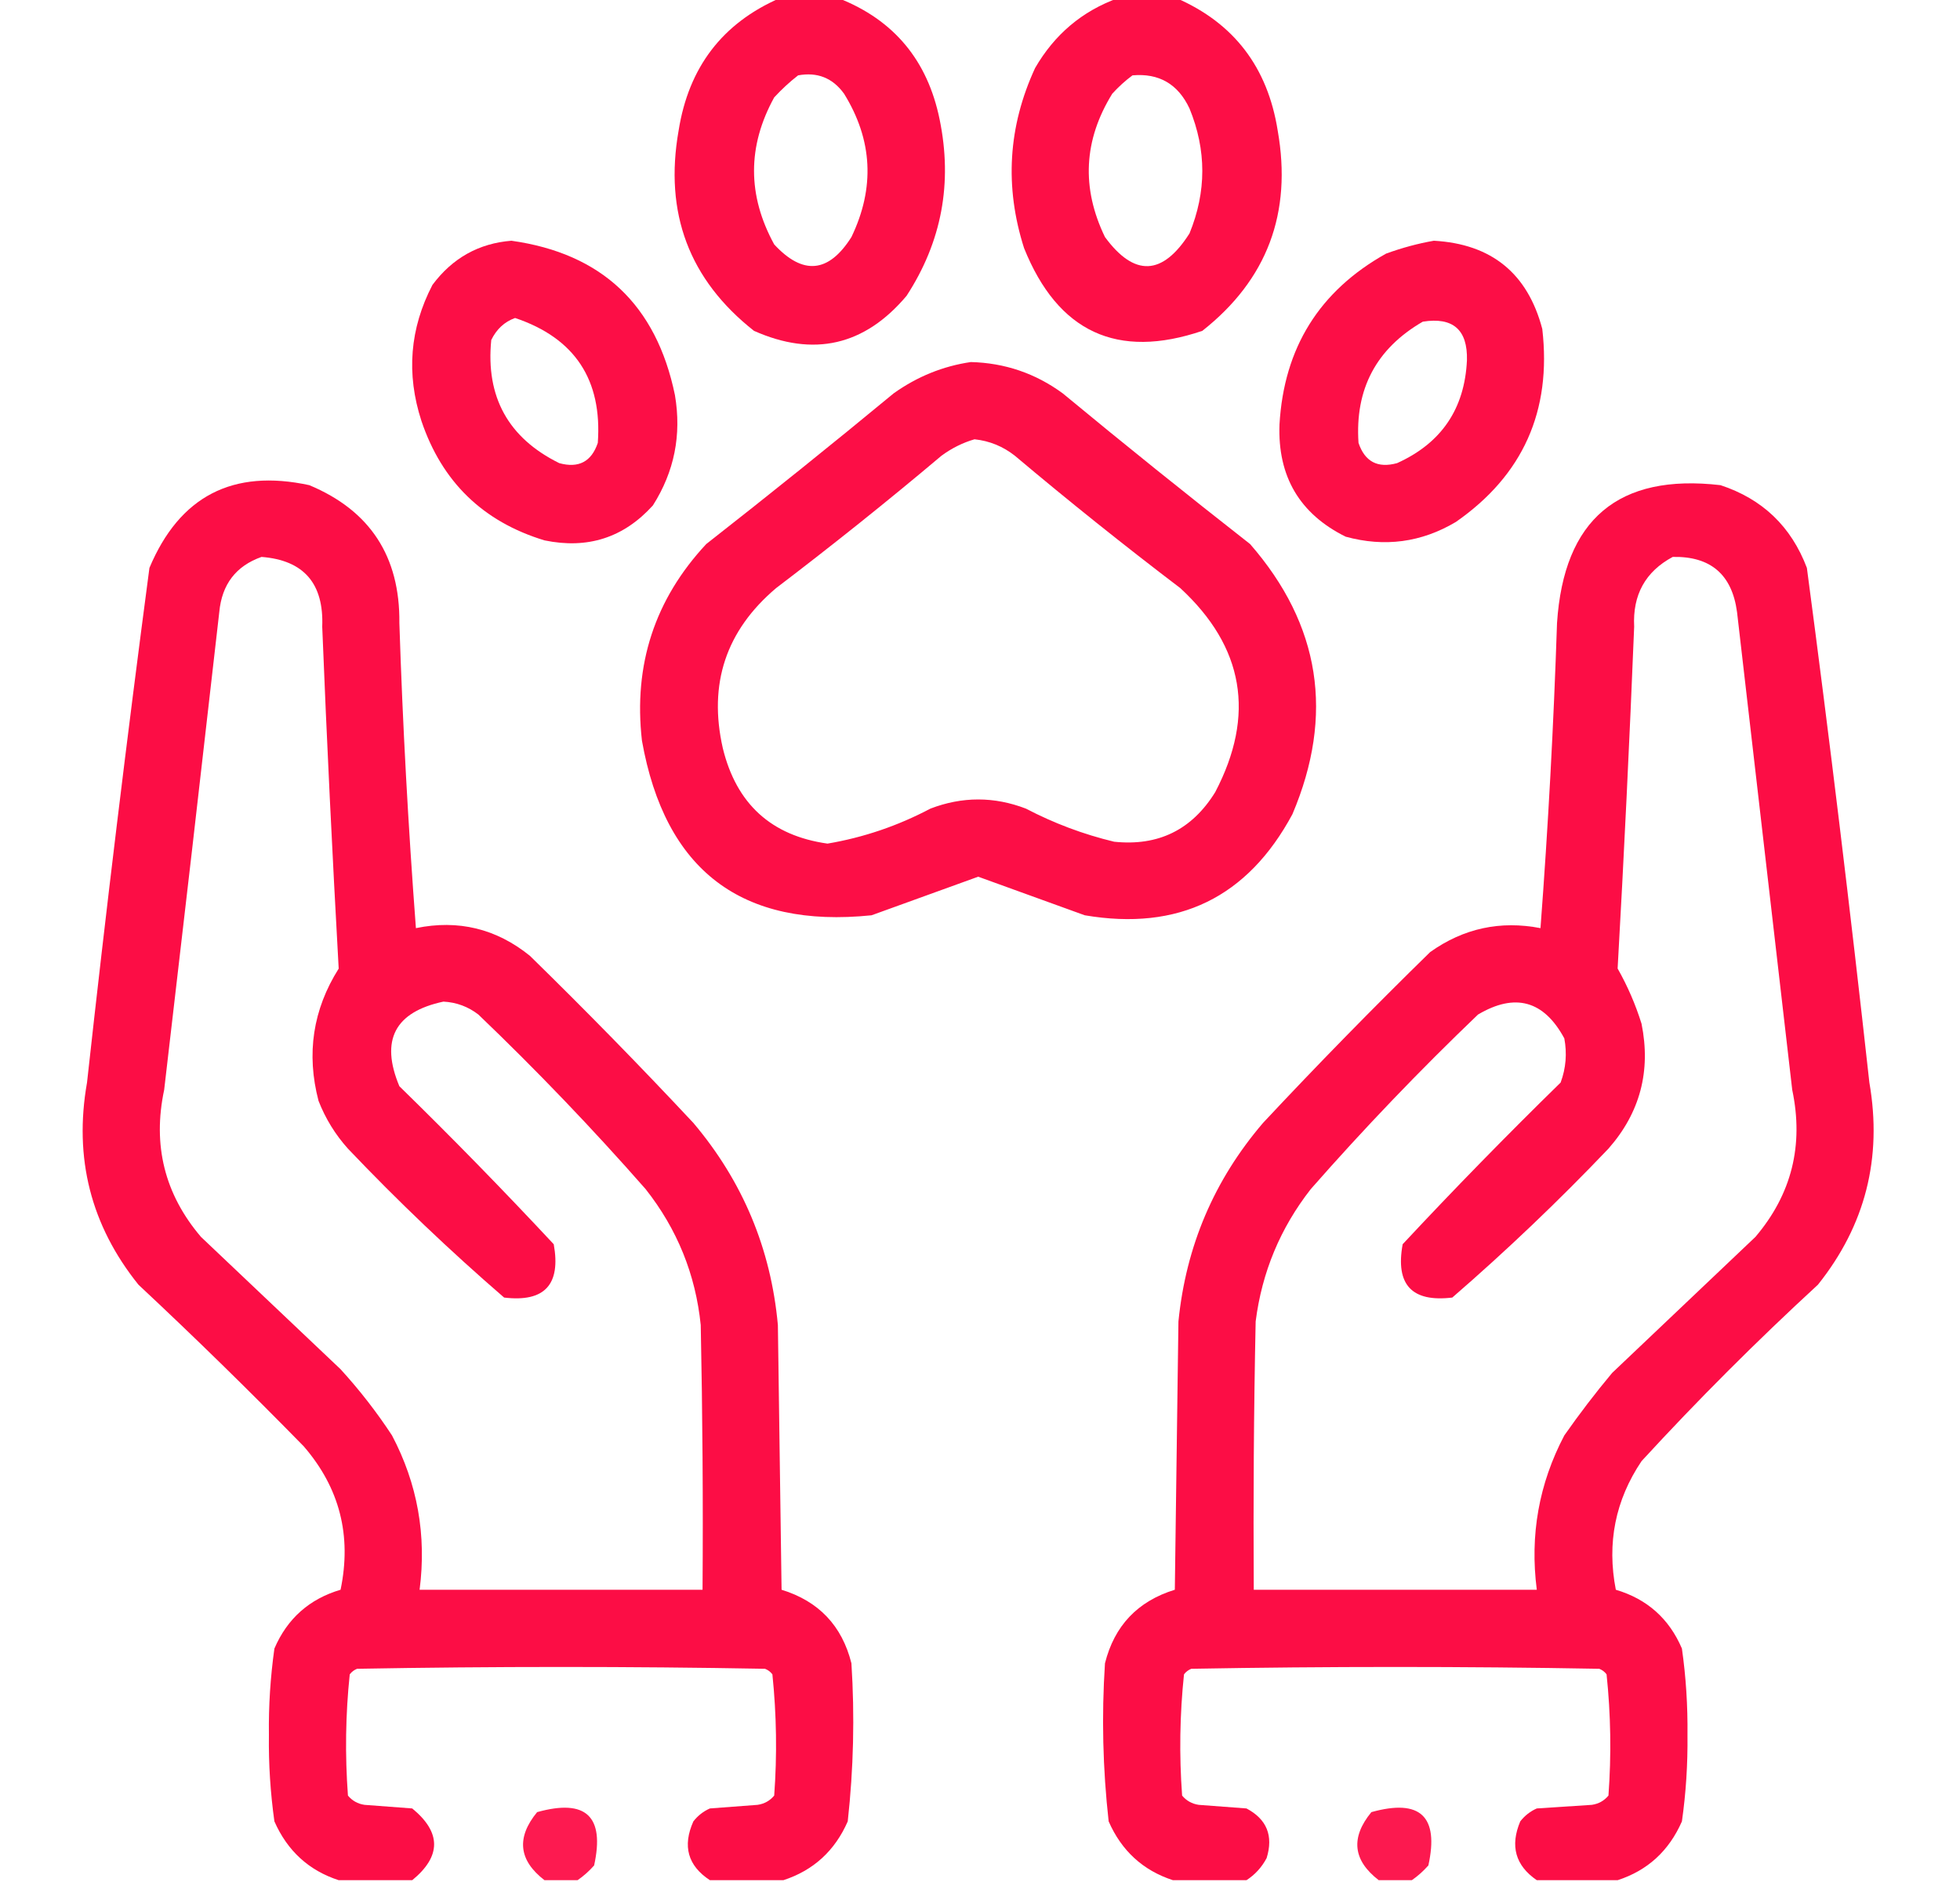 <svg width="25" height="24" viewBox="0 0 25 24" fill="none" xmlns="http://www.w3.org/2000/svg">
<g clip-path="url(#clip0_290_928)">
<path opacity="0.944" fill-rule="evenodd" clip-rule="evenodd" d="M9.945 -0.023C10.195 -0.023 10.445 -0.023 10.695 -0.023C11.401 0.254 11.831 0.769 11.985 1.523C12.152 2.334 12.012 3.084 11.563 3.773C11.027 4.408 10.378 4.557 9.617 4.219C8.79 3.567 8.47 2.716 8.656 1.664C8.784 0.858 9.214 0.296 9.945 -0.023ZM10.18 0.961C10.425 0.916 10.621 0.994 10.766 1.195C11.131 1.785 11.162 2.395 10.86 3.023C10.57 3.482 10.242 3.513 9.875 3.117C9.532 2.49 9.532 1.865 9.875 1.242C9.972 1.137 10.073 1.044 10.18 0.961Z" fill="#FC003C"/>
<path opacity="0.945" fill-rule="evenodd" clip-rule="evenodd" d="M14.258 -0.023C14.508 -0.023 14.758 -0.023 15.008 -0.023C15.739 0.296 16.169 0.858 16.297 1.664C16.483 2.716 16.163 3.567 15.336 4.219C14.251 4.587 13.493 4.235 13.062 3.164C12.812 2.38 12.858 1.614 13.203 0.867C13.451 0.439 13.803 0.142 14.258 -0.023ZM14.445 0.961C14.783 0.931 15.026 1.072 15.172 1.383C15.39 1.914 15.39 2.445 15.172 2.977C14.828 3.517 14.469 3.533 14.094 3.023C13.79 2.395 13.822 1.786 14.187 1.195C14.268 1.106 14.354 1.028 14.445 0.961Z" fill="#FC003C"/>
<path opacity="0.942" fill-rule="evenodd" clip-rule="evenodd" d="M6.523 3.07C7.677 3.232 8.372 3.888 8.609 5.039C8.695 5.547 8.601 6.015 8.328 6.445C7.956 6.857 7.495 7.005 6.945 6.891C6.161 6.653 5.637 6.145 5.375 5.367C5.18 4.767 5.227 4.189 5.516 3.633C5.772 3.29 6.108 3.103 6.523 3.07ZM6.57 4.055C7.331 4.311 7.683 4.842 7.625 5.648C7.544 5.888 7.38 5.974 7.133 5.906C6.483 5.585 6.194 5.061 6.266 4.336C6.333 4.198 6.434 4.104 6.57 4.055Z" fill="#FC003C"/>
<path opacity="0.942" fill-rule="evenodd" clip-rule="evenodd" d="M18.289 3.07C19.024 3.111 19.485 3.486 19.672 4.195C19.793 5.24 19.426 6.06 18.57 6.656C18.129 6.918 17.66 6.98 17.164 6.844C16.577 6.553 16.296 6.076 16.32 5.414C16.376 4.436 16.829 3.709 17.68 3.234C17.884 3.16 18.087 3.105 18.289 3.07ZM18.148 4.102C18.533 4.041 18.721 4.205 18.711 4.594C18.682 5.214 18.385 5.651 17.82 5.906C17.573 5.974 17.409 5.888 17.328 5.648C17.281 4.961 17.555 4.445 18.148 4.102Z" fill="#FC003C"/>
<path opacity="0.943" fill-rule="evenodd" clip-rule="evenodd" d="M12.383 4.617C12.816 4.628 13.207 4.761 13.555 5.016C14.343 5.668 15.14 6.308 15.945 6.938C16.842 7.967 17.022 9.116 16.485 10.383C15.913 11.446 15.031 11.875 13.836 11.672C13.383 11.508 12.93 11.344 12.477 11.18C12.024 11.344 11.571 11.508 11.117 11.672C9.459 11.843 8.482 11.1 8.188 9.445C8.078 8.478 8.351 7.643 9.008 6.938C9.813 6.308 10.61 5.668 11.399 5.016C11.7 4.802 12.028 4.669 12.383 4.617ZM12.43 5.602C12.622 5.622 12.794 5.693 12.945 5.812C13.635 6.393 14.338 6.955 15.055 7.5C15.867 8.25 16.016 9.117 15.5 10.102C15.203 10.582 14.774 10.793 14.211 10.734C13.819 10.64 13.444 10.499 13.086 10.312C12.68 10.156 12.274 10.156 11.867 10.312C11.453 10.531 11.015 10.68 10.555 10.758C9.837 10.657 9.392 10.251 9.219 9.539C9.034 8.72 9.26 8.041 9.899 7.5C10.615 6.955 11.319 6.393 12.008 5.812C12.14 5.715 12.281 5.645 12.43 5.602Z" fill="#FC003C"/>
<path opacity="0.946" fill-rule="evenodd" clip-rule="evenodd" d="M9.992 23.977C9.68 23.977 9.367 23.977 9.055 23.977C8.773 23.792 8.703 23.542 8.844 23.227C8.901 23.154 8.971 23.099 9.055 23.062C9.258 23.047 9.461 23.031 9.664 23.016C9.75 23.003 9.82 22.964 9.875 22.898C9.913 22.381 9.905 21.865 9.852 21.352C9.827 21.319 9.796 21.296 9.758 21.281C8.024 21.25 6.289 21.25 4.555 21.281C4.517 21.296 4.486 21.319 4.461 21.352C4.407 21.865 4.4 22.381 4.438 22.898C4.493 22.964 4.563 23.003 4.649 23.016C4.852 23.031 5.055 23.047 5.258 23.062C5.63 23.367 5.63 23.672 5.258 23.977C4.945 23.977 4.633 23.977 4.32 23.977C3.939 23.853 3.666 23.603 3.5 23.227C3.449 22.862 3.425 22.495 3.43 22.125C3.425 21.755 3.449 21.388 3.5 21.023C3.664 20.641 3.945 20.391 4.344 20.273C4.488 19.583 4.332 18.974 3.875 18.445C3.186 17.741 2.483 17.053 1.766 16.383C1.159 15.628 0.94 14.768 1.11 13.805C1.351 11.614 1.617 9.426 1.906 7.242C2.29 6.328 2.97 5.976 3.945 6.187C4.72 6.51 5.103 7.096 5.094 7.945C5.136 9.244 5.207 10.541 5.305 11.836C5.844 11.725 6.329 11.842 6.758 12.188C7.47 12.884 8.166 13.595 8.844 14.32C9.473 15.064 9.833 15.923 9.922 16.898C9.938 18.023 9.953 19.148 9.969 20.273C10.443 20.419 10.74 20.732 10.86 21.211C10.903 21.885 10.887 22.557 10.813 23.227C10.649 23.602 10.375 23.852 9.992 23.977ZM3.336 7.102C3.875 7.144 4.132 7.441 4.11 7.992C4.168 9.446 4.239 10.9 4.32 12.352C3.991 12.874 3.905 13.437 4.063 14.039C4.152 14.266 4.277 14.469 4.438 14.648C5.073 15.316 5.737 15.948 6.43 16.547C6.945 16.609 7.156 16.383 7.063 15.867C6.423 15.181 5.767 14.509 5.094 13.852C4.848 13.264 5.036 12.905 5.656 12.773C5.823 12.782 5.971 12.837 6.102 12.938C6.847 13.651 7.558 14.393 8.235 15.164C8.637 15.673 8.872 16.251 8.938 16.898C8.961 18.023 8.969 19.148 8.961 20.273C7.758 20.273 6.555 20.273 5.352 20.273C5.442 19.578 5.325 18.921 5 18.305C4.804 18.006 4.585 17.725 4.344 17.461C3.75 16.898 3.156 16.336 2.563 15.773C2.1 15.229 1.944 14.604 2.094 13.898C2.332 11.868 2.566 9.836 2.797 7.805C2.83 7.452 3.01 7.217 3.336 7.102Z" fill="#FC003C"/>
<path opacity="0.946" fill-rule="evenodd" clip-rule="evenodd" d="M20.633 23.977C20.289 23.977 19.945 23.977 19.602 23.977C19.329 23.79 19.259 23.54 19.391 23.227C19.448 23.154 19.518 23.099 19.602 23.062C19.836 23.047 20.07 23.031 20.305 23.016C20.391 23.003 20.461 22.964 20.516 22.898C20.554 22.381 20.546 21.865 20.492 21.352C20.468 21.319 20.436 21.296 20.399 21.281C18.664 21.25 16.93 21.25 15.195 21.281C15.158 21.296 15.126 21.319 15.102 21.352C15.048 21.865 15.04 22.381 15.078 22.898C15.133 22.964 15.204 23.003 15.289 23.016C15.492 23.031 15.695 23.047 15.899 23.062C16.158 23.199 16.244 23.41 16.156 23.695C16.093 23.814 16.007 23.907 15.899 23.977C15.586 23.977 15.274 23.977 14.961 23.977C14.58 23.853 14.306 23.603 14.141 23.227C14.066 22.557 14.05 21.885 14.094 21.211C14.214 20.732 14.511 20.419 14.985 20.273C15 19.133 15.016 17.992 15.031 16.852C15.127 15.892 15.486 15.049 16.11 14.32C16.803 13.579 17.514 12.853 18.242 12.141C18.668 11.838 19.137 11.737 19.649 11.836C19.747 10.541 19.817 9.244 19.86 7.945C19.947 6.622 20.643 6.036 21.945 6.187C22.48 6.363 22.847 6.714 23.047 7.242C23.337 9.426 23.602 11.614 23.844 13.805C24.011 14.768 23.792 15.627 23.188 16.383C22.404 17.104 21.654 17.854 20.938 18.633C20.604 19.13 20.494 19.677 20.61 20.273C21.008 20.391 21.29 20.641 21.453 21.023C21.505 21.388 21.528 21.755 21.524 22.125C21.528 22.495 21.505 22.862 21.453 23.227C21.288 23.603 21.015 23.853 20.633 23.977ZM21.336 7.102C21.818 7.092 22.092 7.326 22.156 7.805C22.391 9.836 22.625 11.867 22.86 13.898C23.009 14.604 22.853 15.229 22.391 15.773C21.781 16.352 21.172 16.93 20.563 17.508C20.348 17.765 20.145 18.031 19.953 18.305C19.629 18.921 19.512 19.577 19.602 20.273C18.399 20.273 17.195 20.273 15.992 20.273C15.985 19.133 15.992 17.992 16.016 16.852C16.096 16.224 16.33 15.661 16.719 15.164C17.396 14.393 18.107 13.651 18.852 12.938C19.325 12.658 19.692 12.759 19.953 13.242C19.989 13.434 19.974 13.621 19.906 13.805C19.218 14.478 18.546 15.165 17.891 15.867C17.797 16.383 18.008 16.609 18.524 16.547C19.216 15.948 19.88 15.315 20.516 14.648C20.919 14.19 21.06 13.659 20.938 13.055C20.861 12.808 20.759 12.573 20.633 12.351C20.715 10.9 20.785 9.446 20.844 7.992C20.823 7.586 20.987 7.289 21.336 7.102Z" fill="#FC003C"/>
<path opacity="0.898" fill-rule="evenodd" clip-rule="evenodd" d="M7.367 23.977C7.226 23.977 7.086 23.977 6.945 23.977C6.615 23.723 6.584 23.434 6.851 23.109C7.474 22.935 7.716 23.162 7.578 23.789C7.513 23.863 7.442 23.925 7.367 23.977Z" fill="#FC003C"/>
<path opacity="0.899" fill-rule="evenodd" clip-rule="evenodd" d="M18.008 23.977C17.867 23.977 17.727 23.977 17.586 23.977C17.256 23.723 17.225 23.434 17.492 23.109C18.115 22.935 18.357 23.162 18.219 23.789C18.153 23.863 18.083 23.925 18.008 23.977Z" fill="#FC003C"/>
</g>
<defs>
<clipPath id="clip0_290_928">
<rect width="24" height="24" fill="white" transform="translate(0.5)"/>
</clipPath>
</defs>
</svg>
